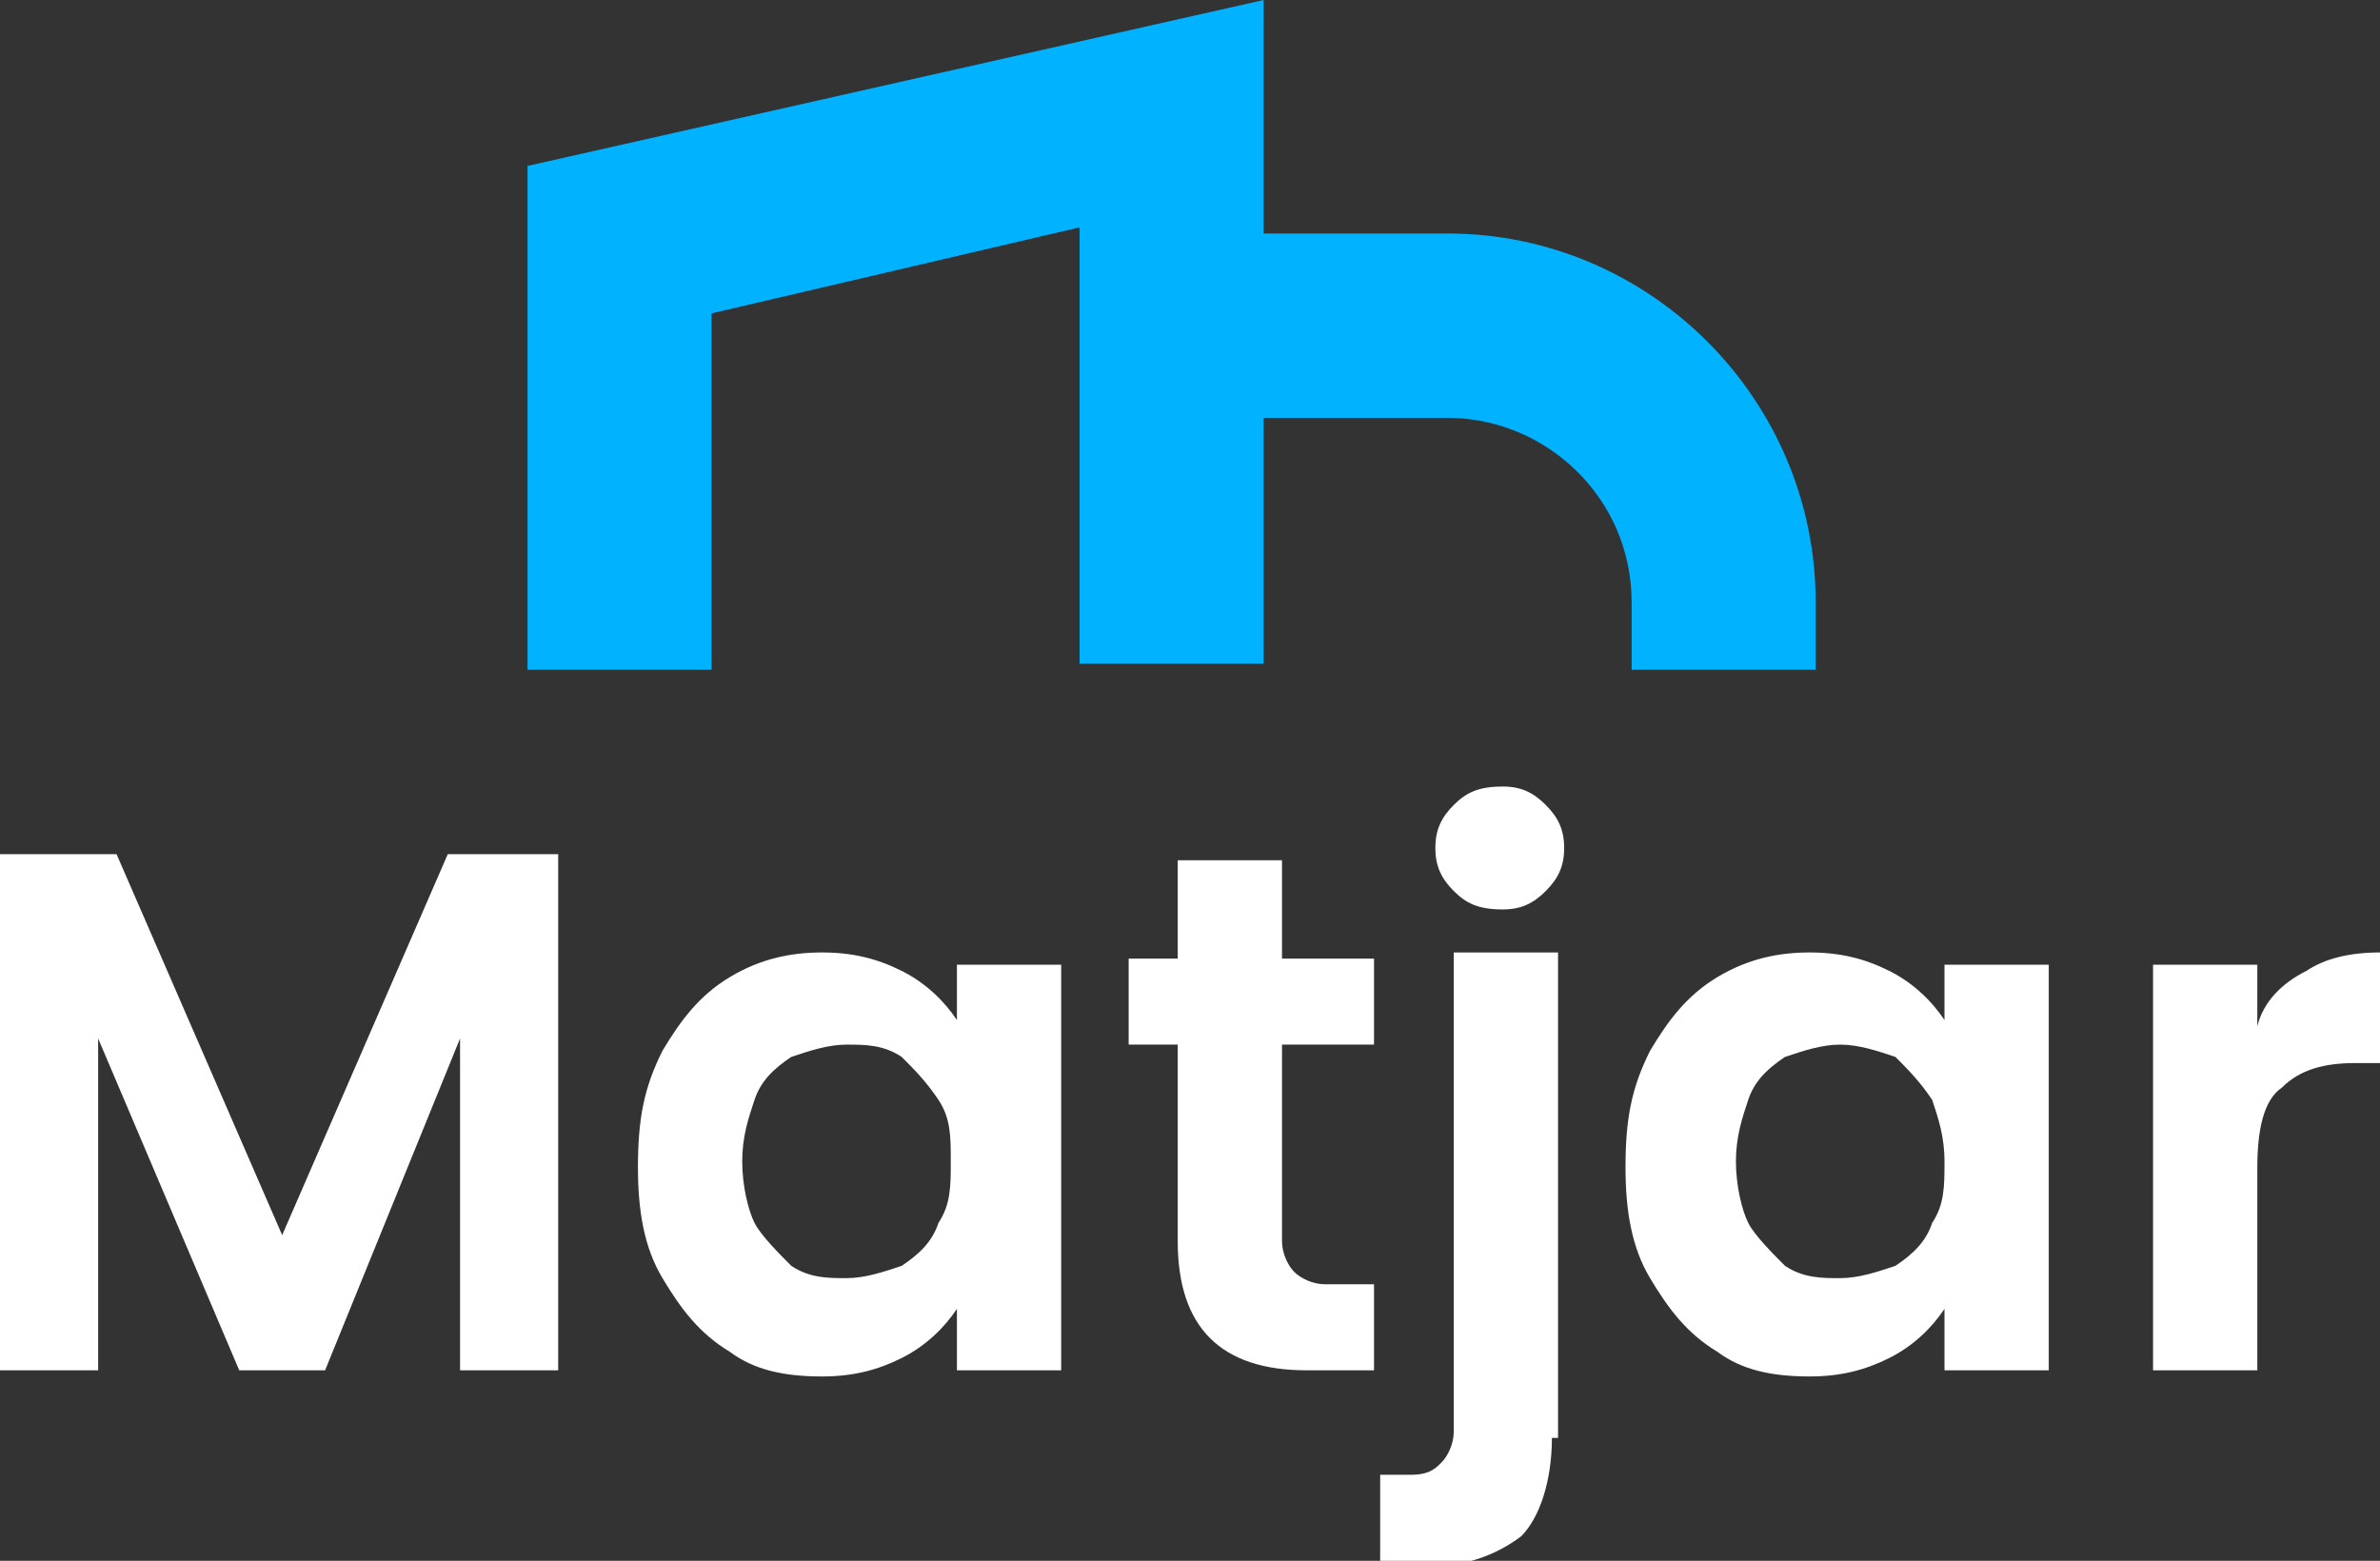 <svg width="186" height="122" viewBox="0 0 186 122" fill="none" xmlns="http://www.w3.org/2000/svg">
<rect x="0" y="0" width="186" height="122" fill="#333333" stroke="none"/>
<g clip-path="url(#clip0_1106_4086)">
<path d="M43.624 66.764V107.11H35.954V81.173L25.407 107.11H18.696L7.67 81.173V107.11H0V66.764H9.108L22.052 96.543L34.995 66.764H43.624Z" fill="white"/>
<path d="M51.773 82.134C53.211 79.732 54.65 77.811 57.046 76.37C59.443 74.929 61.84 74.449 64.237 74.449C66.634 74.449 68.552 74.929 70.469 75.89C72.387 76.85 73.825 78.291 74.784 79.732V75.409H82.933V107.11H74.784V102.307C73.825 103.748 72.387 105.189 70.469 106.15C68.552 107.11 66.634 107.591 64.237 107.591C61.361 107.591 58.964 107.11 57.046 105.669C54.65 104.228 53.211 102.307 51.773 99.906C50.335 97.504 49.856 94.622 49.856 91.26C49.856 87.417 50.335 85.016 51.773 82.134ZM73.345 85.976C72.387 84.535 71.428 83.575 70.469 82.614C69.031 81.654 67.593 81.653 66.155 81.653C64.716 81.653 63.278 82.134 61.84 82.614C60.402 83.575 59.443 84.535 58.964 85.976C58.484 87.417 58.005 88.858 58.005 90.779C58.005 92.701 58.484 94.622 58.964 95.583C59.443 96.543 60.881 97.984 61.84 98.945C63.278 99.906 64.716 99.906 66.155 99.906C67.593 99.906 69.031 99.425 70.469 98.945C71.907 97.984 72.866 97.024 73.345 95.583C74.304 94.142 74.304 92.701 74.304 90.779C74.304 88.858 74.304 87.417 73.345 85.976Z" fill="white"/>
<path d="M100.191 81.653V97.024C100.191 97.984 100.67 98.945 101.149 99.425C101.629 99.906 102.588 100.386 103.546 100.386H107.381V107.11H102.108C95.397 107.11 92.041 103.748 92.041 97.024V81.653H88.206V74.929H92.041V67.244H100.191V74.929H107.381V81.653H100.191Z" fill="white"/>
<path d="M121.284 112.394C121.284 115.756 120.325 118.638 118.887 120.079C116.969 121.52 114.572 122.48 111.217 122.48H107.861V115.276H110.258C111.696 115.276 112.175 114.795 112.655 114.315C113.134 113.835 113.613 112.874 113.613 111.913V74.449H121.763V112.394H121.284ZM113.613 69.646C112.655 68.685 112.175 67.724 112.175 66.284C112.175 64.843 112.655 63.882 113.613 62.921C114.572 61.961 115.531 61.48 117.448 61.48C118.887 61.48 119.845 61.961 120.804 62.921C121.763 63.882 122.242 64.843 122.242 66.284C122.242 67.724 121.763 68.685 120.804 69.646C119.845 70.606 118.887 71.087 117.448 71.087C115.531 71.087 114.572 70.606 113.613 69.646Z" fill="white"/>
<path d="M128.954 82.134C130.392 79.732 131.83 77.811 134.227 76.37C136.624 74.929 139.021 74.449 141.418 74.449C143.814 74.449 145.732 74.929 147.649 75.89C149.567 76.85 151.005 78.291 151.964 79.732V75.409H160.113V107.11H151.964V102.307C151.005 103.748 149.567 105.189 147.649 106.15C145.732 107.11 143.814 107.591 141.418 107.591C138.541 107.591 136.144 107.11 134.227 105.669C131.83 104.228 130.392 102.307 128.954 99.906C127.515 97.504 127.036 94.622 127.036 91.26C127.036 87.417 127.515 85.016 128.954 82.134ZM151.005 85.976C150.046 84.535 149.088 83.575 148.129 82.614C146.691 82.134 145.253 81.653 143.814 81.653C142.376 81.653 140.938 82.134 139.5 82.614C138.062 83.575 137.103 84.535 136.624 85.976C136.144 87.417 135.665 88.858 135.665 90.779C135.665 92.701 136.144 94.622 136.624 95.583C137.103 96.543 138.541 97.984 139.5 98.945C140.938 99.906 142.376 99.906 143.814 99.906C145.253 99.906 146.691 99.425 148.129 98.945C149.567 97.984 150.526 97.024 151.005 95.583C151.964 94.142 151.964 92.701 151.964 90.779C151.964 88.858 151.485 87.417 151.005 85.976Z" fill="white"/>
<path d="M180.247 75.89C181.686 74.929 183.603 74.449 186 74.449V83.094H184.082C181.686 83.094 179.768 83.575 178.33 85.016C176.892 85.976 176.412 88.378 176.412 91.26V107.11H168.263V75.409H176.412V80.213C176.892 78.291 178.33 76.85 180.247 75.89Z" fill="white"/>
<path d="M113.134 18.252H98.753V0L41.227 12.969V52.354H55.608V24.496L84.371 17.772V24.976V32.181V51.874H98.753V32.661H113.134C120.804 32.661 127.515 38.906 127.515 47.071V52.354H141.897V47.071C141.897 31.221 128.954 18.252 113.134 18.252Z" fill="#00B2FF"/>
</g>
<defs>
<clipPath id="clip0_1106_4086">
<rect width="186" height="122" fill="white"/>
</clipPath>
</defs>
</svg>
